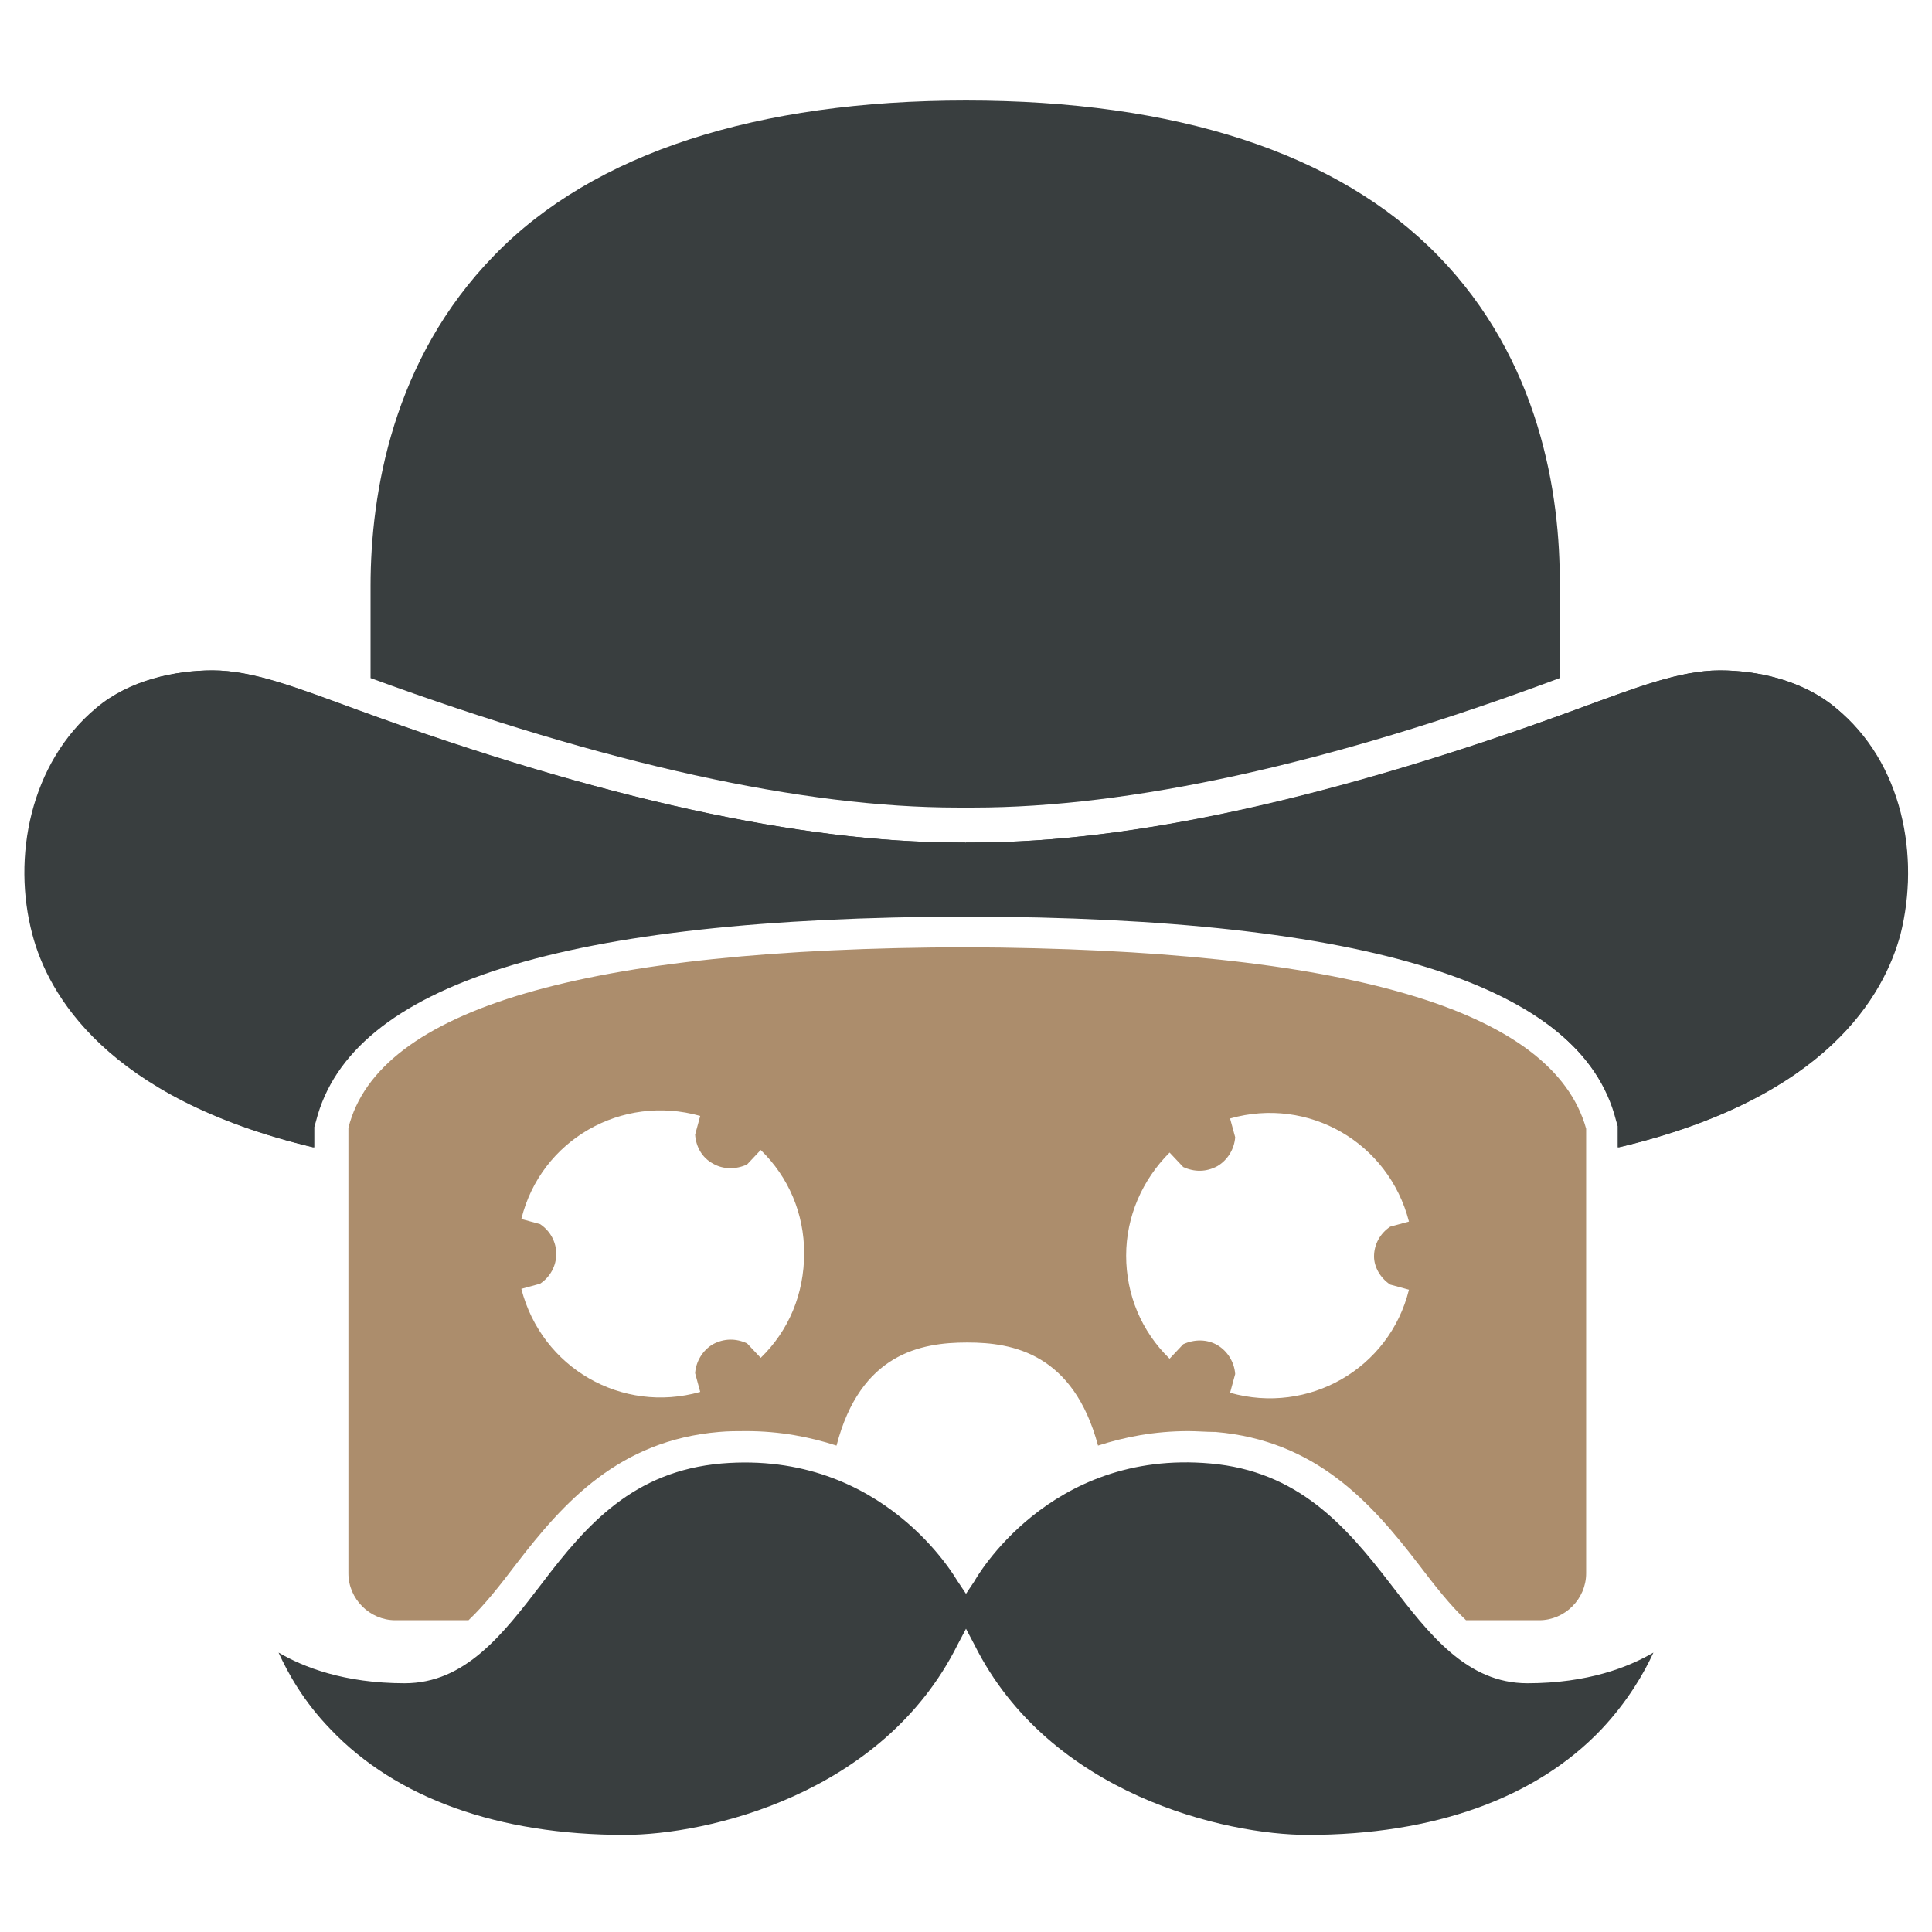 <?xml version="1.0" encoding="utf-8"?>
<!-- Generator: Adobe Illustrator 24.3.0, SVG Export Plug-In . SVG Version: 6.00 Build 0)  -->
<svg version="1.1" id="Ebene_1" xmlns="http://www.w3.org/2000/svg" xmlns:xlink="http://www.w3.org/1999/xlink" x="0px" y="0px"
	 viewBox="0 0 226.8 226.8" style="enable-background:new 0 0 226.8 226.8;" xml:space="preserve">
<style type="text/css">
	.st0{fill:#393E3F;}
	.st1{fill:#AC8D6C;}
</style>
<g>
	<path class="st0" d="M36.8,132.2l0.2-0.7c4.1-16.1,29.2-23.9,76.3-24v-8.6h-0.9c-18.2,0-41.9-5.1-70.6-15.6
		c-7.1-2.6-12.2-4.6-16.9-4.6c-4.3,0-9.7,1.1-13.6,4.4c-7.8,6.5-9.9,17.6-7.5,26.6c1.8,6.9,8.6,19.2,33,25V132.2z"/>
	<path class="st0" d="M179.3,197.6c-7.1,0-11.5-5.7-16.1-11.7c-5.3-6.9-10.9-13.2-21.1-14.1c-19-1.7-27.6,13.6-27.7,13.8l-1,1.5
		l-1-1.5c-0.1-0.1-8.6-15.4-27.7-13.8c-10.3,0.9-15.8,7.1-21.1,14.1c-4.6,6-9,11.7-16.1,11.7c-7.1,0-11.9-1.9-14.8-3.6
		c1.1,2.4,2.9,5.7,6.1,9c7.7,8.1,19.7,12.4,34.5,12.4c9.7,0,30.3-4.7,39.1-22.3l1-1.9l1,1.9c8.8,17.6,29.5,22.3,39.1,22.3
		c14.8,0,26.8-4.3,34.5-12.4c3.1-3.3,5-6.6,6.1-9C191.2,195.7,186.4,197.6,179.3,197.6"/>
	<path class="st0" d="M189.9,132.2l-0.2-0.7c-4.1-16.1-29.3-23.9-76.3-24v-8.6h1c18.2,0,41.9-5.1,70.6-15.6
		c7.1-2.6,12.2-4.6,16.9-4.6c4.3,0,9.7,1.1,13.6,4.4c7.8,6.5,9.9,17.6,7.5,26.6c-1.8,6.9-8.4,19.2-33.1,25V132.2z"/>
	<path class="st0" d="M168.8,30C157,17.9,138,11.8,113.4,11.8C89,11.8,69.7,17.9,58,30C46.1,42.2,43.5,57.9,43.5,68.8v10.8
		c27.6,10.1,50.8,15.2,68.9,15.2h0.9h1c18.1,0,41.5-5,68.8-15.2V68.8C183.2,57.9,180.7,42.2,168.8,30"/>
	<path class="st0" d="M215.5,83.1c-4-3.3-9.3-4.4-13.6-4.4c-4.7,0-9.8,2-16.9,4.6c-28.7,10.6-52.4,15.6-70.6,15.6h-1h-0.9
		c-18.2,0-41.9-5.1-70.6-15.6c-7.1-2.6-12.2-4.6-16.9-4.6c-4.3,0-9.7,1.1-13.6,4.4c-7.8,6.5-9.9,17.6-7.5,26.6
		c1.8,6.9,8.6,19.2,33,25v-2.4l0.2-0.7c4.1-16.1,29.2-23.9,76.4-24c47,0.1,72.3,8,76.3,24l0.2,0.7v2.4c24.6-5.8,31.2-18,33.1-25
		C225.4,100.6,223.4,89.5,215.5,83.1"/>
	<path class="st1" d="M163.2,150.8l2.2,0.6c-2.3,9.3-11.8,14.7-21,12.1l0.6-2.2c-0.1-1.4-0.9-2.7-2.1-3.4c-1.2-0.7-2.7-0.7-4-0.1
		l-1.6,1.7c-3.3-3.2-5.1-7.5-5.1-12.1c0-4.6,1.9-8.9,5.1-12.1l1.6,1.7c1.3,0.6,2.7,0.6,4-0.1c1.2-0.7,2-2,2.1-3.4l-0.6-2.2
		c9.2-2.6,18.6,2.8,21,12.1l-2.2,0.6c-1.2,0.8-1.9,2.1-1.9,3.5C161.3,148.7,162,150,163.2,150.8 M89.3,159.4l-1.6-1.7
		c-1.3-0.6-2.7-0.6-4,0.1c-1.2,0.7-2,2-2.1,3.4l0.6,2.2c-9.2,2.6-18.6-2.8-21-12.1l2.2-0.6c1.2-0.8,1.9-2.1,1.9-3.5
		c0-1.4-0.7-2.7-1.9-3.5l-2.2-0.6c2.3-9.3,11.8-14.7,21-12.1l-0.6,2.2c0.1,1.4,0.8,2.7,2.1,3.4c1.2,0.7,2.7,0.7,4,0.1l1.6-1.7
		c3.3,3.2,5.1,7.5,5.1,12.1C94.4,151.9,92.6,156.2,89.3,159.4 M113.4,111.2c-44.6,0.1-69,7.2-72.5,21.2v15.1v27v10.2
		c0,3,2.5,5.5,5.5,5.5H55c1.9-1.8,3.7-4.1,5.6-6.6c5.6-7.3,12.1-14.5,23.8-15.5c1.1-0.1,2.1-0.1,3.2-0.1c4,0,7.5,0.7,10.6,1.7
		c0,0,0,0,0,0c2.8-10.8,9.9-12.1,15.3-12.1h0h0.1c5.3,0,12.4,1.3,15.3,12.1c0,0,0,0,0,0c3.1-1,6.6-1.7,10.6-1.7c1,0,2.1,0.1,3.2,0.1
		c11.7,1,18.2,8.2,23.8,15.5c1.9,2.5,3.7,4.8,5.6,6.6h8.6c3,0,5.5-2.5,5.5-5.5v-2.2v-34.9v-15.1
		C182.3,118.5,158.1,111.4,113.4,111.2"/>
</g>
</svg>
